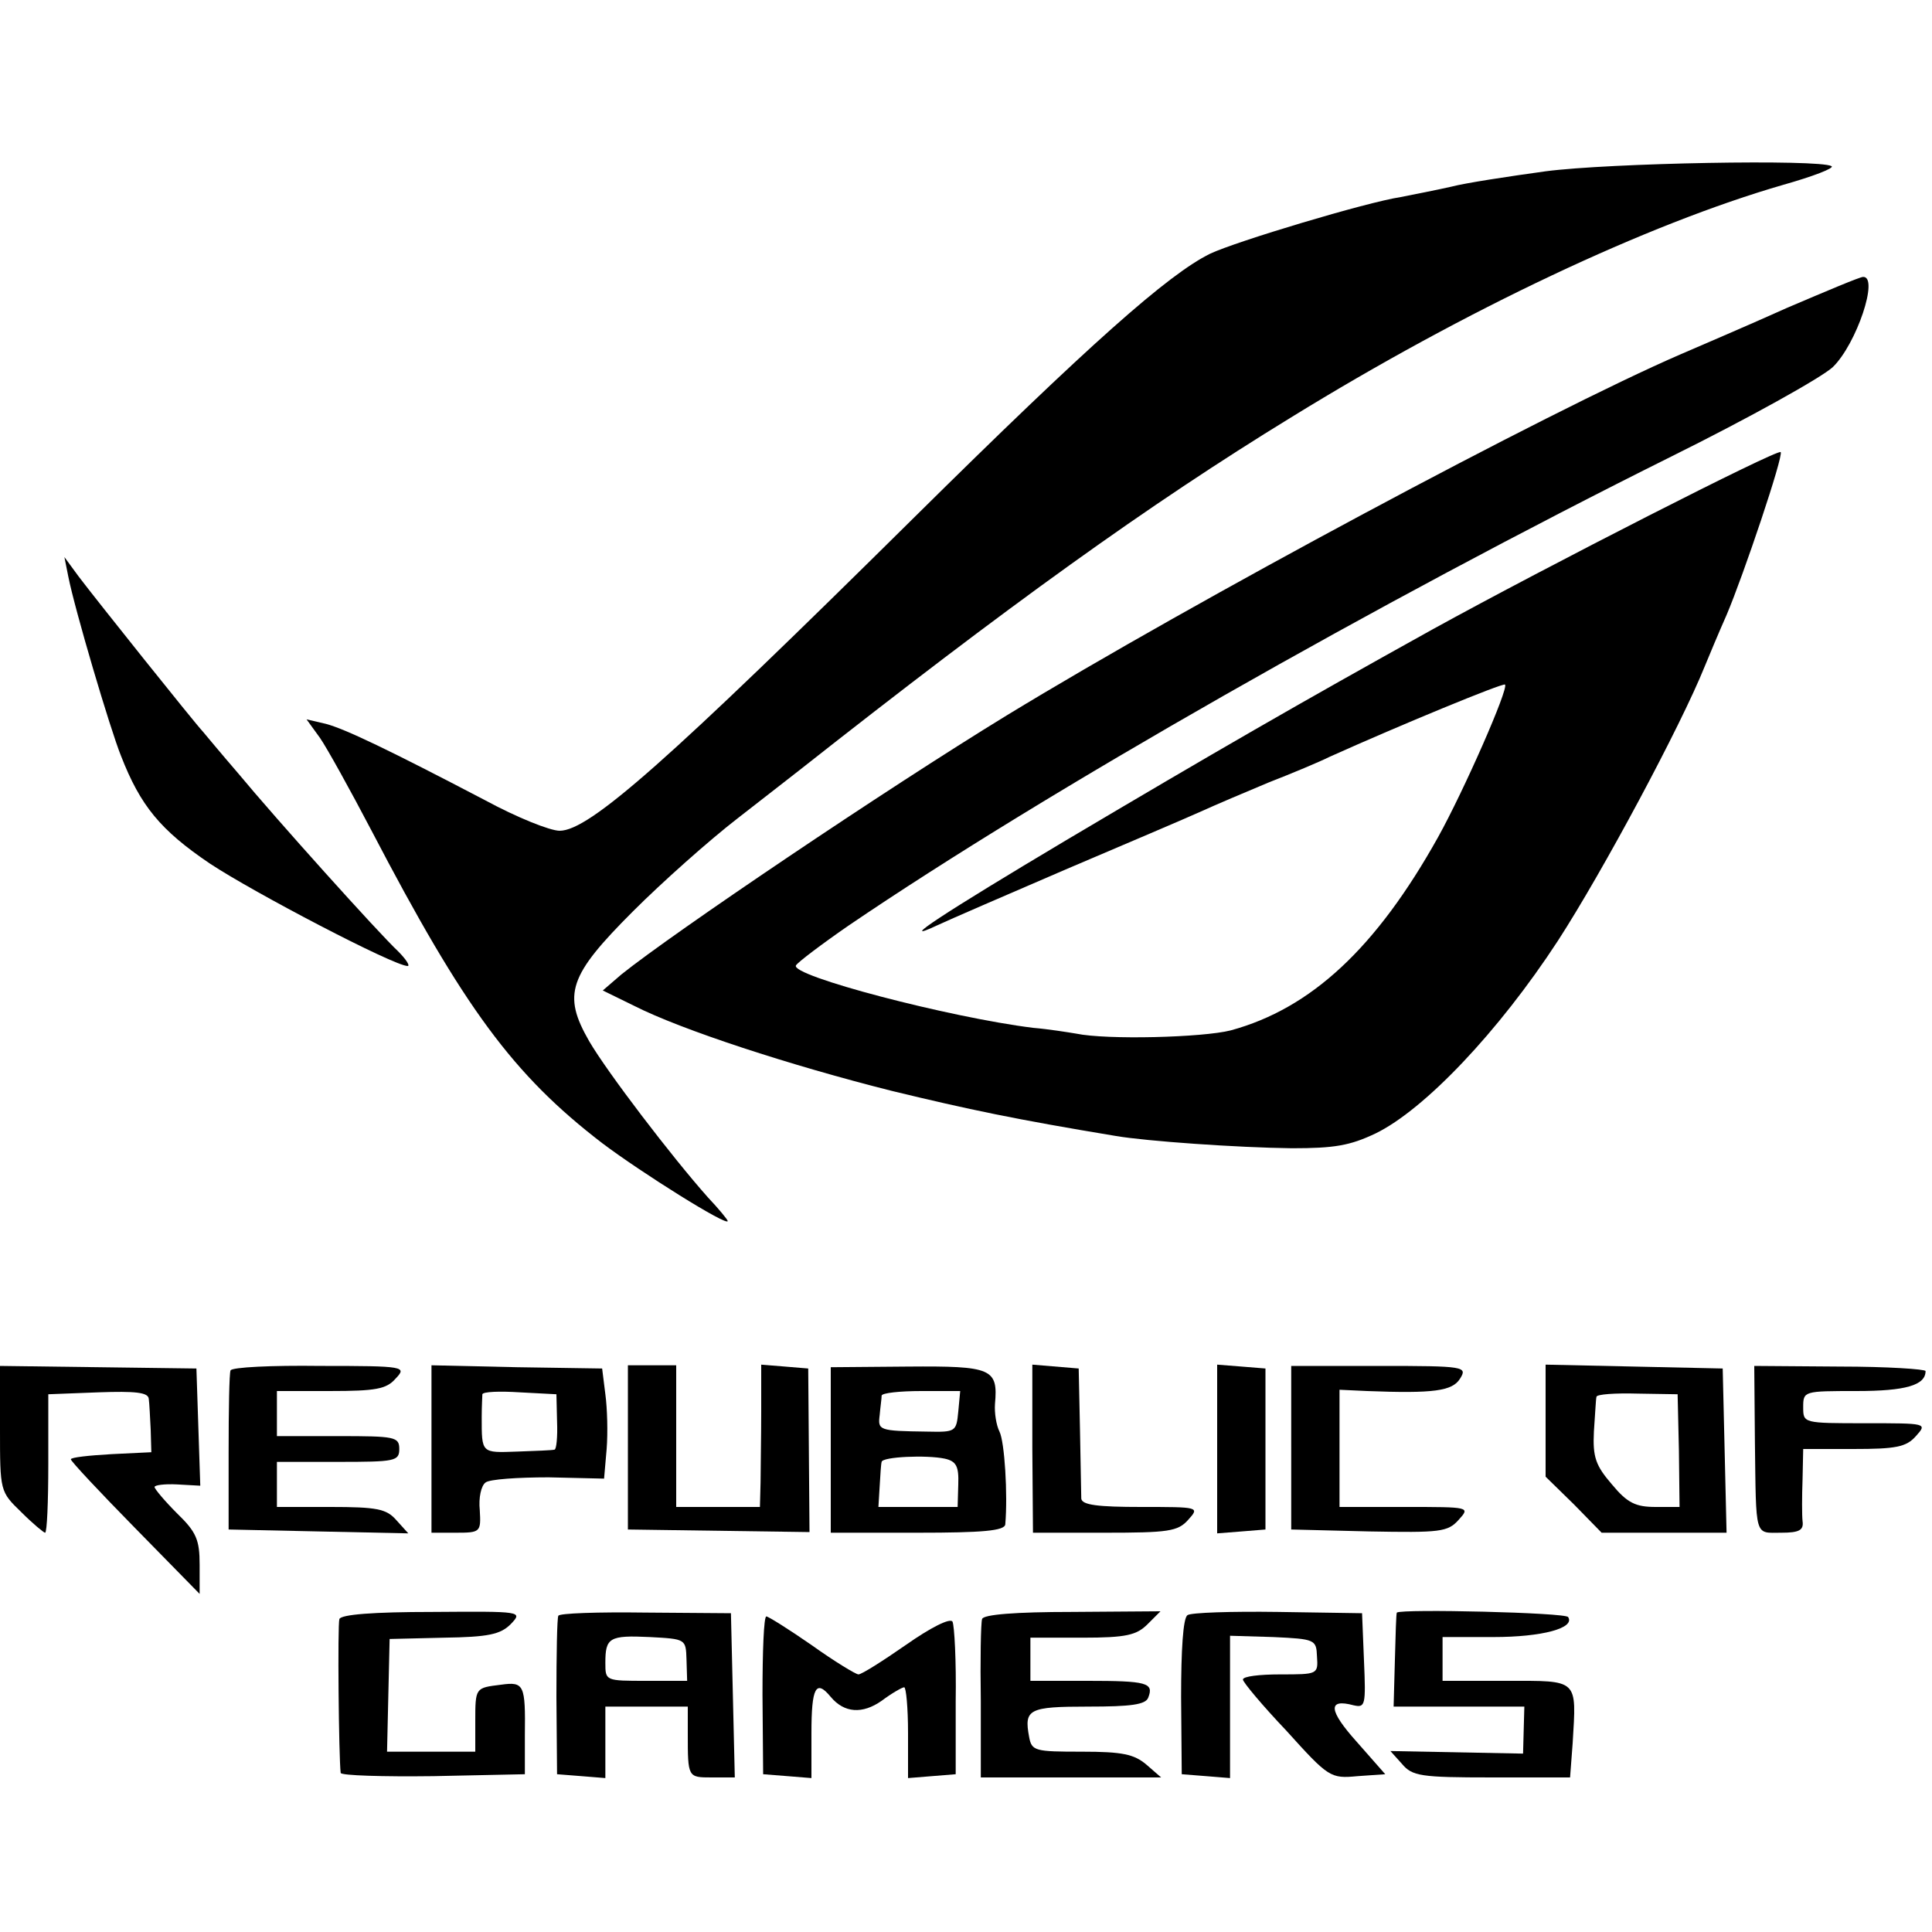 <?xml version="1.0" standalone="no"?>
<!DOCTYPE svg PUBLIC "-//W3C//DTD SVG 20010904//EN"
 "http://www.w3.org/TR/2001/REC-SVG-20010904/DTD/svg10.dtd">
<svg version="1.0" xmlns="http://www.w3.org/2000/svg"
 width="300pt" height="300pt" viewBox="0 0 300 300"
 preserveAspectRatio="xMidYMid meet">
<g transform="translate(0,300) scale(0.1,-0.1)"
fill="#000000" stroke="none">
<path d="M2400 2734 c-58 -8 -124 -18 -147 -24 -22 -5 -58 -12 -78 -16 -53 -8
-256 -69 -296 -88 -65 -32 -187 -140 -459 -409 -384 -380 -505 -487 -551 -487
-15 0 -67 21 -115 47 -151 79 -218 111 -248 119 l-30 7 21 -29 c11 -16 47 -81
80 -144 144 -276 220 -379 358 -485 61 -46 195 -130 195 -121 0 2 -14 19 -31
37 -56 63 -156 194 -184 242 -42 73 -32 102 68 202 45 45 118 110 162 144 44
34 87 68 95 74 326 257 543 413 765 549 271 167 553 300 764 361 46 13 80 26
75 29 -19 11 -345 5 -444 -8z"/>
<path d="M2775 2522 c-60 -27 -135 -59 -165 -72 -206 -89 -755 -383 -1047
-561 -188 -115 -517 -337 -598 -402 l-29 -25 49 -24 c73 -37 241 -92 400 -132
120 -29 191 -44 348 -70 47 -8 188 -18 273 -19 66 0 90 4 130 23 76 37 191
158 283 299 70 108 191 334 228 426 7 17 22 53 34 80 26 61 89 248 84 253 -5
5 -362 -177 -540 -275 -209 -116 -339 -191 -570 -328 -188 -112 -266 -163
-200 -132 17 8 107 47 200 87 94 40 188 80 210 90 22 10 69 30 105 45 36 14
79 32 95 40 109 49 269 115 272 112 6 -6 -64 -165 -104 -237 -96 -172 -197
-266 -322 -300 -43 -11 -192 -15 -240 -5 -12 2 -43 7 -67 9 -129 16 -378 81
-368 97 3 5 40 33 82 62 306 208 823 502 1277 728 121 60 234 123 251 139 37
36 72 141 47 140 -5 0 -57 -22 -118 -48z"/>
<path d="M106 2105 c10 -51 65 -237 82 -279 30 -77 61 -115 138 -167 68 -45
286 -159 307 -159 4 0 -2 10 -15 23 -30 28 -190 206 -248 276 -25 29 -50 59
-55 65 -14 15 -165 204 -193 241 l-22 30 6 -30z"/>
<path d="M0 782 c0 -98 0 -98 33 -130 18 -18 35 -32 37 -32 3 0 5 48 5 107 l0
108 78 3 c57 2 77 0 78 -10 1 -7 2 -29 3 -48 l1 -35 -62 -3 c-35 -2 -63 -5
-63 -8 0 -3 45 -51 100 -107 l100 -102 0 45 c0 39 -5 51 -35 80 -19 19 -35 38
-35 41 0 3 16 5 35 4 l36 -2 -3 91 -3 91 -152 2 -153 2 0 -97z"/>
<path d="M358 872 c-2 -4 -3 -61 -3 -127 l0 -120 139 -3 140 -3 -19 21 c-15
17 -30 20 -102 20 l-83 0 0 35 0 35 95 0 c88 0 95 1 95 20 0 19 -7 20 -95 20
l-95 0 0 35 0 35 83 0 c70 0 87 3 101 19 18 19 16 20 -117 20 -75 1 -137 -2
-139 -7z"/>
<path d="M670 750 l0 -130 38 0 c38 0 39 1 37 35 -2 19 2 38 9 43 6 5 50 8 98
8 l86 -2 4 46 c2 25 1 63 -2 85 l-5 40 -132 2 -133 3 0 -130z m195 43 c1 -24
-1 -44 -4 -44 -3 -1 -30 -2 -58 -3 -56 -2 -55 -3 -55 54 0 17 1 32 1 35 1 4
27 5 58 3 l57 -3 1 -42z"/>
<path d="M975 753 l0 -128 141 -2 141 -2 -1 127 -1 127 -36 3 -37 3 0 -73 c0
-40 -1 -90 -1 -110 l-1 -38 -65 0 -65 0 0 110 0 110 -38 0 -37 0 0 -127z"/>
<path d="M1290 749 l0 -129 135 0 c101 0 135 3 136 13 4 46 -1 128 -9 144 -5
10 -8 29 -7 43 5 55 -5 59 -135 58 l-120 -1 0 -128z m198 59 c-3 -31 -4 -32
-48 -31 -76 1 -77 2 -74 26 1 12 3 25 3 30 1 4 28 7 62 7 l60 0 -3 -32z m-21
-73 c18 -4 22 -12 21 -40 l-1 -35 -62 0 -61 0 2 33 c1 17 2 34 3 37 1 8 70 11
98 5z"/>
<path d="M1603 751 l1 -131 111 0 c99 0 114 2 130 20 18 20 17 20 -73 20 -67
0 -92 3 -93 13 0 6 -1 55 -2 107 l-2 95 -36 3 -36 3 0 -130z"/>
<path d="M1890 750 l0 -131 38 3 37 3 0 125 0 125 -37 3 -38 3 0 -131z"/>
<path d="M2005 752 l0 -127 121 -3 c110 -2 122 -1 139 18 18 20 18 20 -83 20
l-102 0 0 91 0 91 43 -2 c103 -4 132 0 144 19 12 19 8 20 -125 20 l-137 0 0
-127z"/>
<path d="M2400 794 l0 -87 44 -43 43 -44 97 0 97 0 -3 128 -3 127 -137 3 -138
3 0 -87z m207 -46 l1 -88 -37 0 c-31 0 -44 6 -68 35 -25 29 -30 42 -28 82 2
27 3 51 4 54 0 4 29 6 64 5 l62 -1 2 -87z"/>
<path d="M2725 762 c2 -152 -1 -142 41 -142 28 0 35 4 33 18 -1 9 -1 38 0 65
l1 47 78 0 c66 0 82 3 97 20 18 20 17 20 -78 20 -97 0 -97 0 -97 25 0 25 1 25
83 25 76 0 107 9 107 31 0 3 -60 7 -133 7 l-133 1 1 -117z"/>
<path d="M527 486 c-3 -9 -1 -214 2 -239 1 -4 65 -6 144 -5 l142 3 0 60 c1 79
-1 84 -37 79 -40 -5 -40 -4 -40 -58 l0 -46 -69 0 -68 0 2 88 2 87 84 2 c69 1
88 5 104 21 19 20 18 20 -121 19 -93 0 -142 -4 -145 -11z"/>
<path d="M867 491 c-2 -3 -3 -60 -3 -126 l1 -120 38 -3 37 -3 0 55 0 56 64 0
64 0 0 -42 c0 -68 0 -68 37 -68 l36 0 -3 128 -3 127 -133 1 c-73 1 -134 -1
-135 -5z m199 -68 l1 -33 -63 0 c-64 0 -64 0 -64 28 0 39 6 43 69 40 56 -3 56
-3 57 -35z"/>
<path d="M1525 486 c-2 -6 -3 -64 -2 -128 l0 -118 140 0 140 0 -23 20 c-19 16
-37 20 -100 20 -73 0 -78 1 -82 23 -8 43 -1 47 92 47 66 0 89 3 93 14 9 23 -2
26 -95 26 l-88 0 0 34 0 33 81 0 c68 0 84 4 101 21 l20 20 -137 -1 c-88 0
-138 -4 -140 -11z"/>
<path d="M1844 492 c-7 -4 -10 -55 -10 -127 l1 -120 38 -3 37 -3 0 110 0 111
67 -2 c65 -3 67 -4 68 -30 2 -28 1 -28 -57 -28 -32 0 -58 -3 -58 -8 0 -4 30
-40 68 -80 65 -72 68 -74 110 -70 l43 3 -44 50 c-44 49 -46 68 -5 57 18 -4 19
0 16 69 l-3 74 -131 2 c-71 1 -135 -1 -140 -5z"/>
<path d="M2169 496 c-1 -1 -2 -34 -3 -73 l-2 -73 102 0 101 0 -1 -36 -1 -37
-103 2 -103 2 18 -20 c16 -19 29 -21 139 -21 l122 0 4 53 c6 101 10 97 -103
97 l-99 0 0 34 0 34 79 0 c76 0 127 14 116 31 -3 7 -258 13 -266 7z"/>
<path d="M1184 368 l1 -123 38 -3 37 -3 0 70 c0 71 7 84 30 56 21 -25 49 -27
79 -6 16 12 32 21 35 21 3 0 6 -32 6 -71 l0 -70 37 3 37 3 0 113 c1 63 -2 118
-5 124 -4 6 -35 -10 -72 -36 -36 -25 -69 -46 -74 -46 -4 0 -37 20 -72 45 -36
25 -68 45 -71 45 -4 0 -6 -55 -6 -122z"/>
</g>
</svg>
